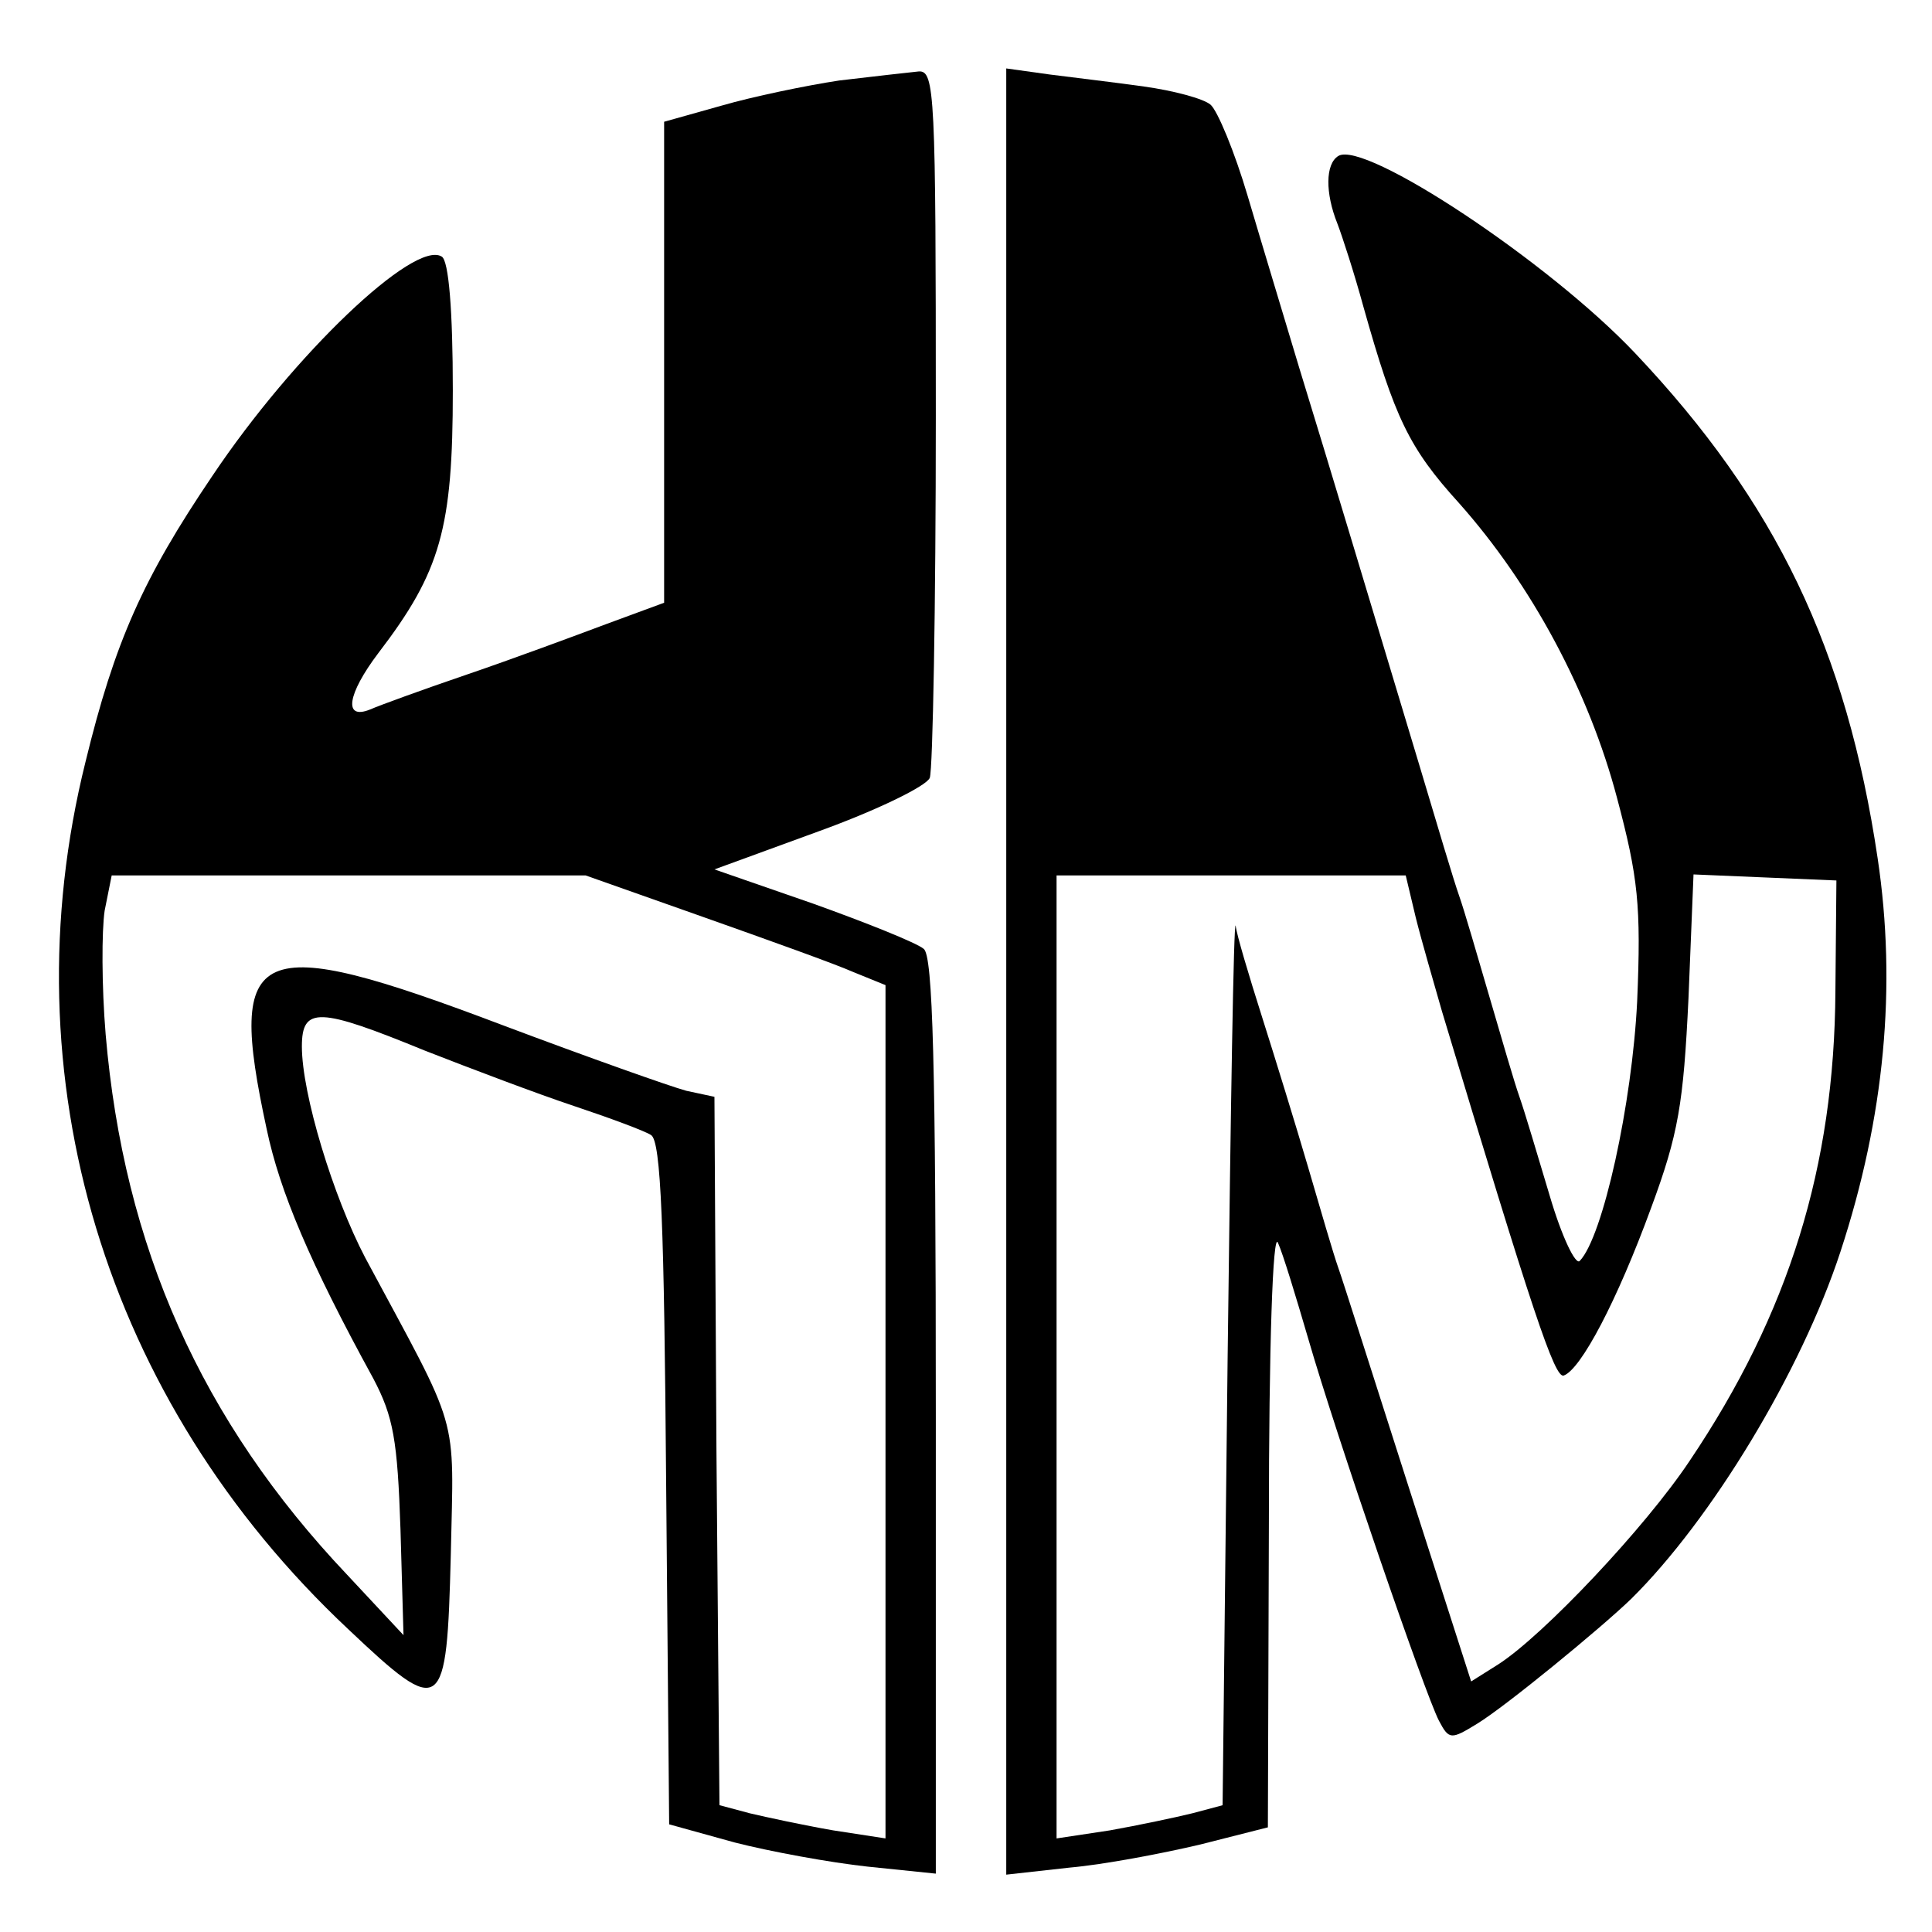 <?xml version="1.0" standalone="no"?>
<!DOCTYPE svg PUBLIC "-//W3C//DTD SVG 20010904//EN"
 "http://www.w3.org/TR/2001/REC-SVG-20010904/DTD/svg10.dtd">
<svg version="1.0" xmlns="http://www.w3.org/2000/svg"
 width="192pt" height="192pt" viewBox="0 0 192 192"
 preserveAspectRatio="xMidYMid meet">

<g transform="translate(0,192) scale(0.1,-0.1)"
fill="#000000" stroke="none">
<path d="M834 1840 c-33 -5 -86 -16 -117 -25 l-57 -16 0 -239 0 -239 -57 -21
c-32 -12 -94 -35 -138 -50 -44 -15 -88 -31 -97 -35 -27 -11 -23 15 8 56 62 81
74 124 74 261 0 79 -4 129 -11 133 -27 17 -147 -97 -228 -218 -69 -102 -97
-165 -126 -284 -78 -313 19 -635 261 -862 94 -89 98 -85 102 74 3 144 10 118
-85 295 -32 61 -63 163 -63 210 0 40 17 39 122 -4 46 -18 112 -43 148 -55 36
-12 71 -25 77 -29 10 -6 13 -91 15 -346 l3 -339 65 -18 c35 -9 95 -20 132 -24
l68 -7 0 455 c0 352 -3 457 -12 464 -7 6 -57 26 -110 45 l-98 34 104 38 c58
21 107 45 110 53 3 8 6 170 6 359 0 321 -1 344 -17 343 -10 -1 -45 -5 -79 -9z
m-136 -831 c65 -23 132 -47 150 -55 l32 -13 0 -424 0 -424 -52 8 c-29 5 -66
13 -83 17 l-30 8 -3 352 -2 352 -28 6 c-15 4 -97 33 -182 65 -248 94 -275 82
-235 -103 13 -62 43 -133 106 -248 20 -38 24 -61 27 -150 l3 -105 -56 60
c-145 153 -222 326 -240 537 -4 48 -4 103 -1 123 l7 35 235 0 236 0 116 -41z"/>
<path d="M1000 955 l0 -898 63 7 c34 3 92 14 130 23 l67 17 1 301 c0 179 4
292 9 280 5 -11 18 -54 30 -95 28 -97 116 -353 130 -380 10 -19 12 -19 38 -3
28 17 123 95 153 124 80 79 169 226 208 345 44 134 56 264 37 391 -31 208
-101 354 -241 502 -86 91 -269 212 -295 196 -13 -8 -13 -37 -1 -67 5 -13 17
-50 26 -83 31 -110 45 -140 95 -195 72 -81 129 -187 157 -293 21 -79 24 -107
20 -202 -5 -102 -34 -234 -57 -258 -4 -5 -18 24 -30 65 -12 40 -25 84 -30 98
-5 14 -18 59 -30 100 -12 41 -25 86 -30 100 -5 14 -22 71 -39 128 -44 146 -88
293 -120 397 -15 50 -38 126 -51 170 -13 44 -30 85 -37 91 -7 6 -37 14 -66 18
-28 4 -71 9 -94 12 l-43 6 0 -897z m407 53 c6 -24 18 -65 26 -93 90 -299 112
-365 121 -362 17 6 53 74 87 167 27 73 32 103 37 208 l5 123 71 -3 71 -3 -1
-110 c-1 -174 -46 -320 -145 -467 -44 -66 -145 -173 -190 -202 l-27 -17 -62
193 c-34 106 -65 204 -70 218 -5 14 -18 59 -30 100 -12 41 -33 109 -46 150
-13 41 -25 81 -26 90 -2 8 -5 -185 -8 -429 l-5 -445 -30 -8 c-16 -4 -54 -12
-82 -17 l-53 -8 0 479 0 478 173 0 174 0 10 -42z"/>
</g>
</svg>
